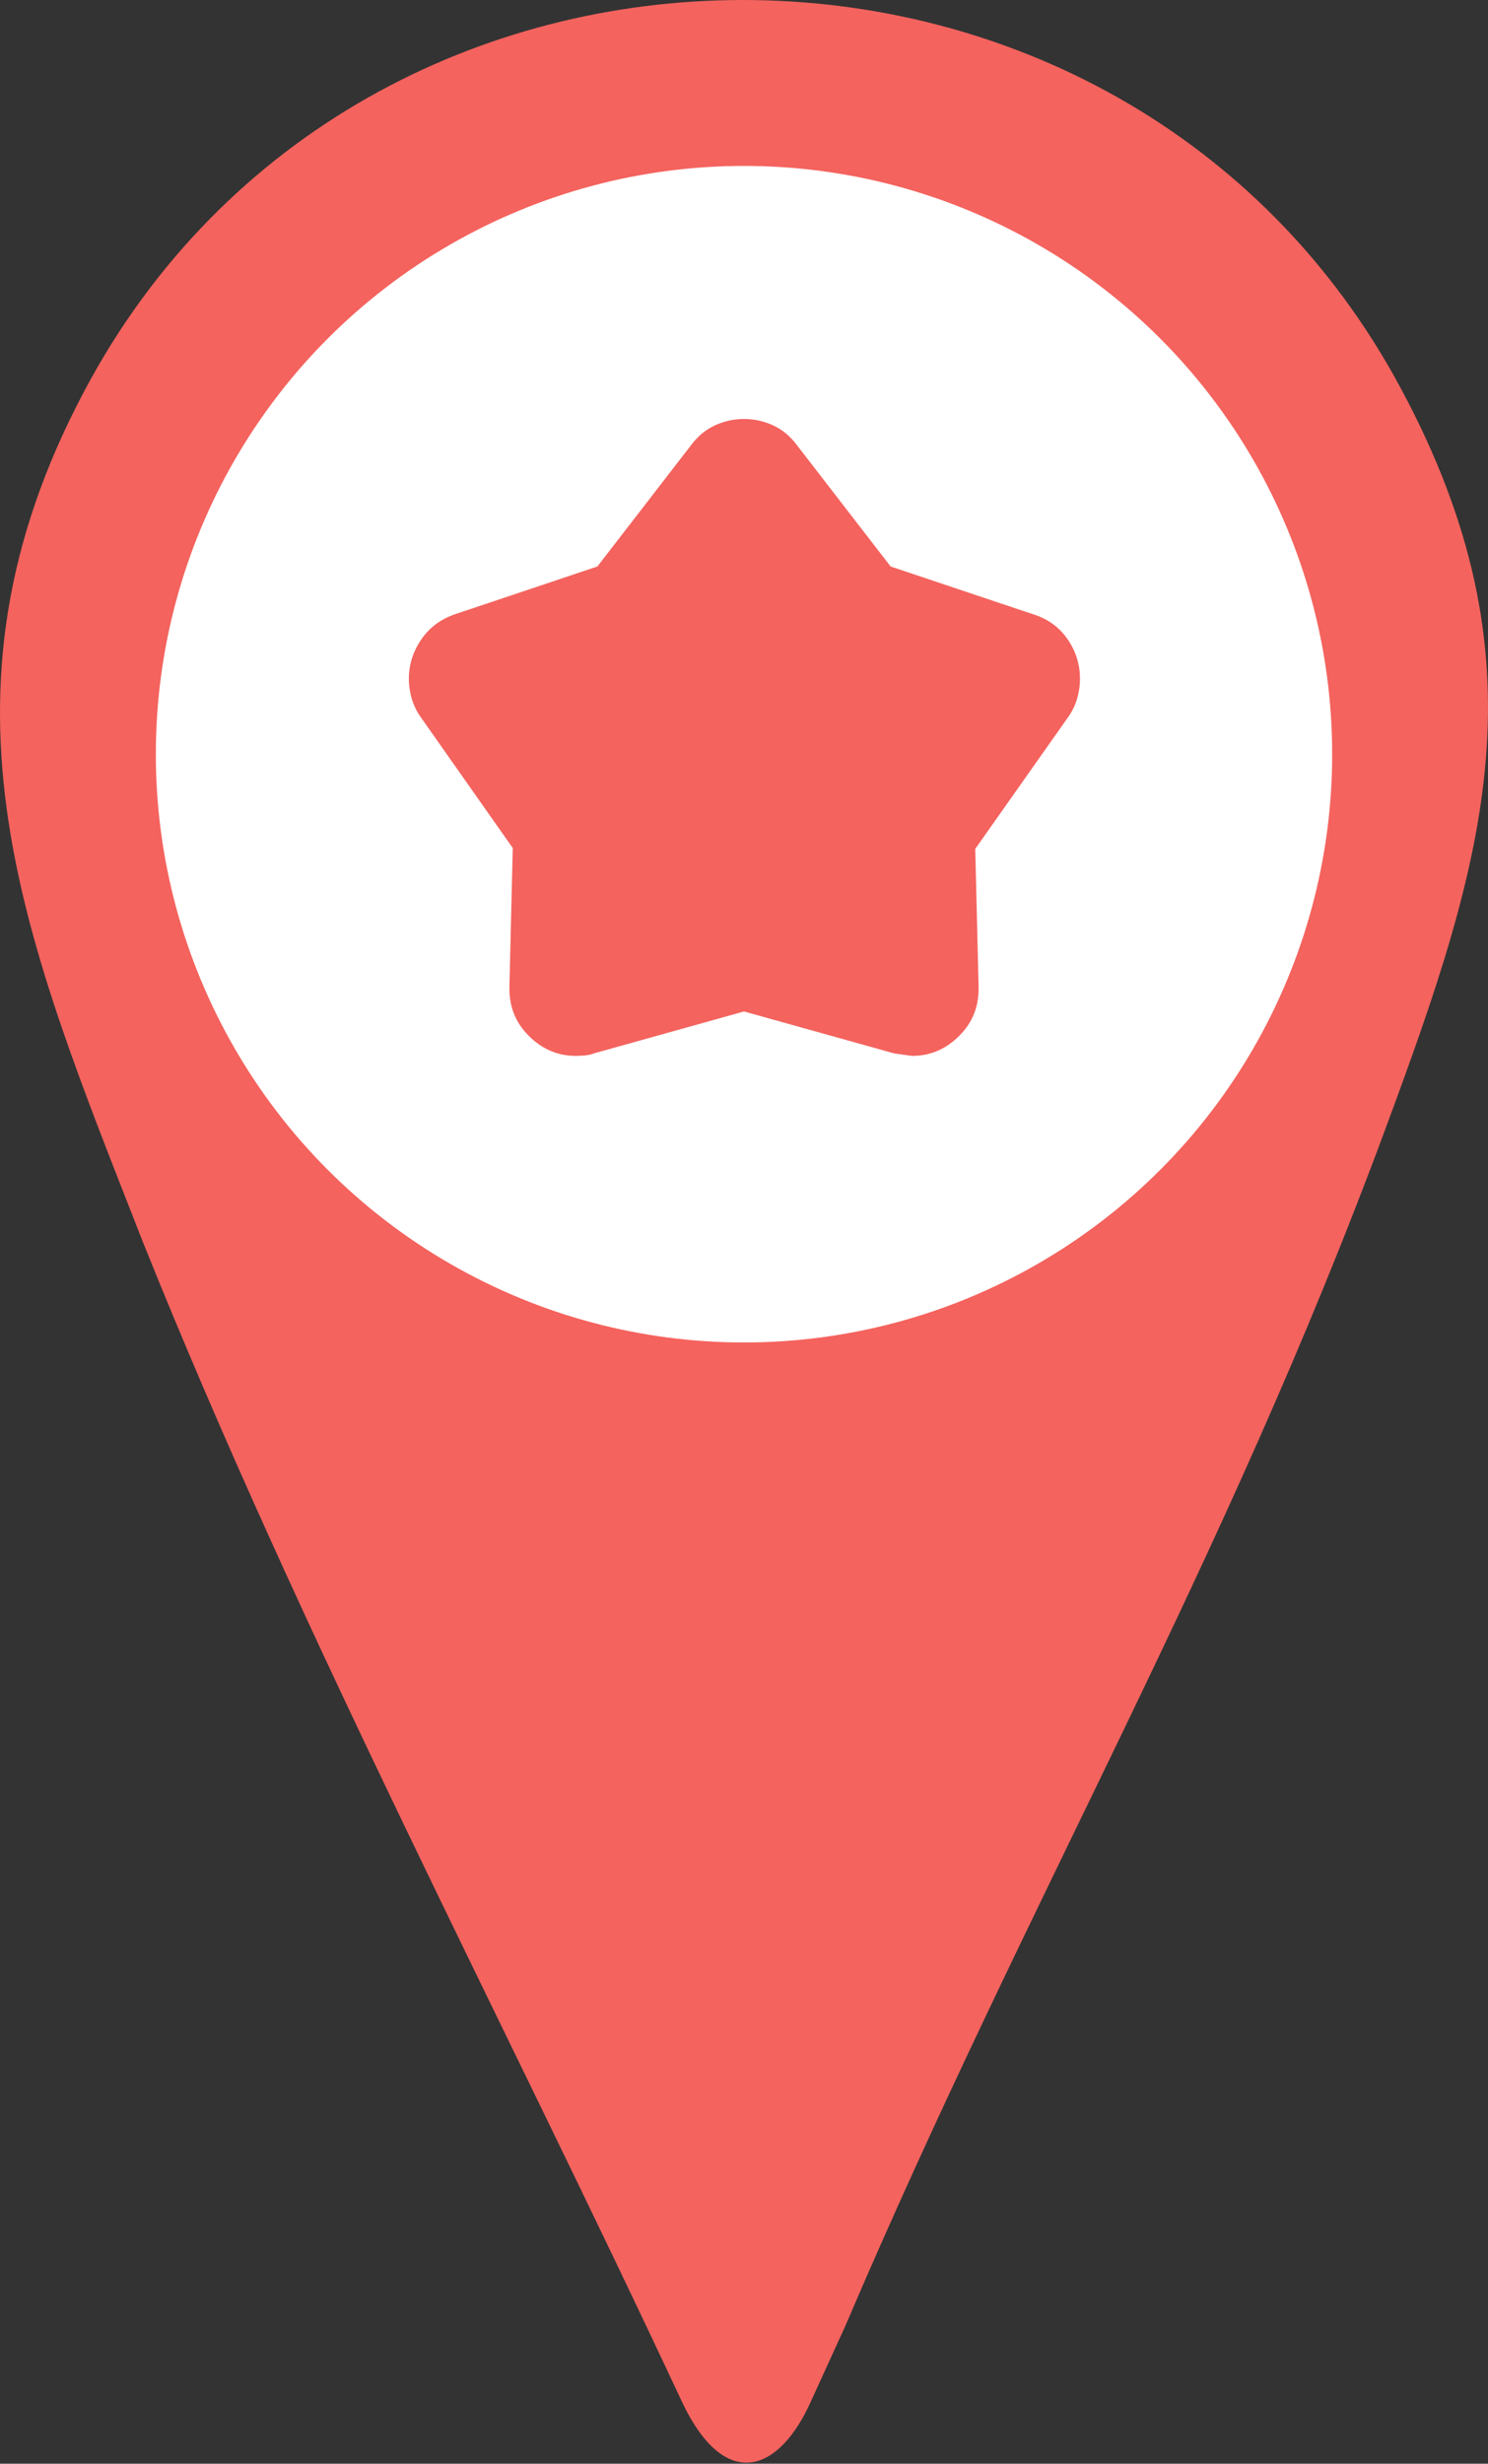 <svg width="296" height="490" viewBox="0 0 296 490" fill="none" xmlns="http://www.w3.org/2000/svg">
<rect x="0" y="0" width="296" height="490" fill="#333333" stroke="none"/>
<path d="M161.394 477.424C155.032 491.805 144.173 495.9 135.535 477.424C99.824 401.042 59.815 325.323 28.403 246.958C5.257 187.77 -15.905 139.164 16.83 77.662C71.718 -25.832 223.489 -25.832 278.708 77.332C307.806 131.559 295.571 170.576 275.732 224.142C243.328 311.766 204.793 376.78 168.091 462.75L161.394 477.424ZM136.196 89.897C62.46 101.47 80.316 223.15 161.656 204.634C232.416 188.762 214.23 77.332 136.196 89.897Z" fill="#F4635E"/>
<circle cx="148" cy="150" r="117" fill="white"/>
<mask id="mask0_1611_674" style="mask-type:alpha" maskUnits="userSpaceOnUse" x="68" y="70" width="160" height="160">
<path d="M68 70H228V230H68V70Z" fill="#D9D9D9"/>
</mask>
<g mask="url(#mask0_1611_674)">
<path d="M118.834 112.667L137.501 88.5C138.834 86.722 140.417 85.417 142.251 84.583C144.084 83.75 146.001 83.333 148.001 83.333C150.001 83.333 151.917 83.75 153.751 84.583C155.584 85.417 157.167 86.722 158.501 88.5L177.167 112.667L205.501 122.167C208.39 123.055 210.667 124.694 212.334 127.083C214.001 129.472 214.834 132.111 214.834 135C214.834 136.333 214.64 137.667 214.251 139C213.862 140.333 213.223 141.611 212.334 142.833L194.001 168.833L194.667 196.167C194.778 200.055 193.501 203.333 190.834 206C188.167 208.667 185.056 210 181.501 210C181.278 210 180.056 209.833 177.834 209.5L148.001 201.167L118.167 209.5C117.612 209.722 117.001 209.861 116.334 209.917C115.667 209.972 115.056 210 114.501 210C110.945 210 107.834 208.667 105.167 206C102.501 203.333 101.223 200.055 101.334 196.167L102.001 168.667L83.834 142.833C82.945 141.611 82.306 140.333 81.917 139C81.528 137.667 81.334 136.333 81.334 135C81.334 132.222 82.139 129.639 83.751 127.25C85.362 124.861 87.612 123.167 90.501 122.167L118.834 112.667ZM127.001 124.167L94.667 134.833L115.334 164.667L114.667 196.5L148.001 187.333L181.334 196.667L180.667 164.667L201.334 135.167L169.001 124.167L148.001 96.667L127.001 124.167Z" fill="#F4635E"/>
<path d="M87.997 130L111.33 170V203.333L144.664 193.333L184.664 203.333V173.333L204.664 133.333L177.997 123.333L147.997 90L124.664 116.667L87.997 130Z" fill="#F4635E"/>
</g>
</svg>
